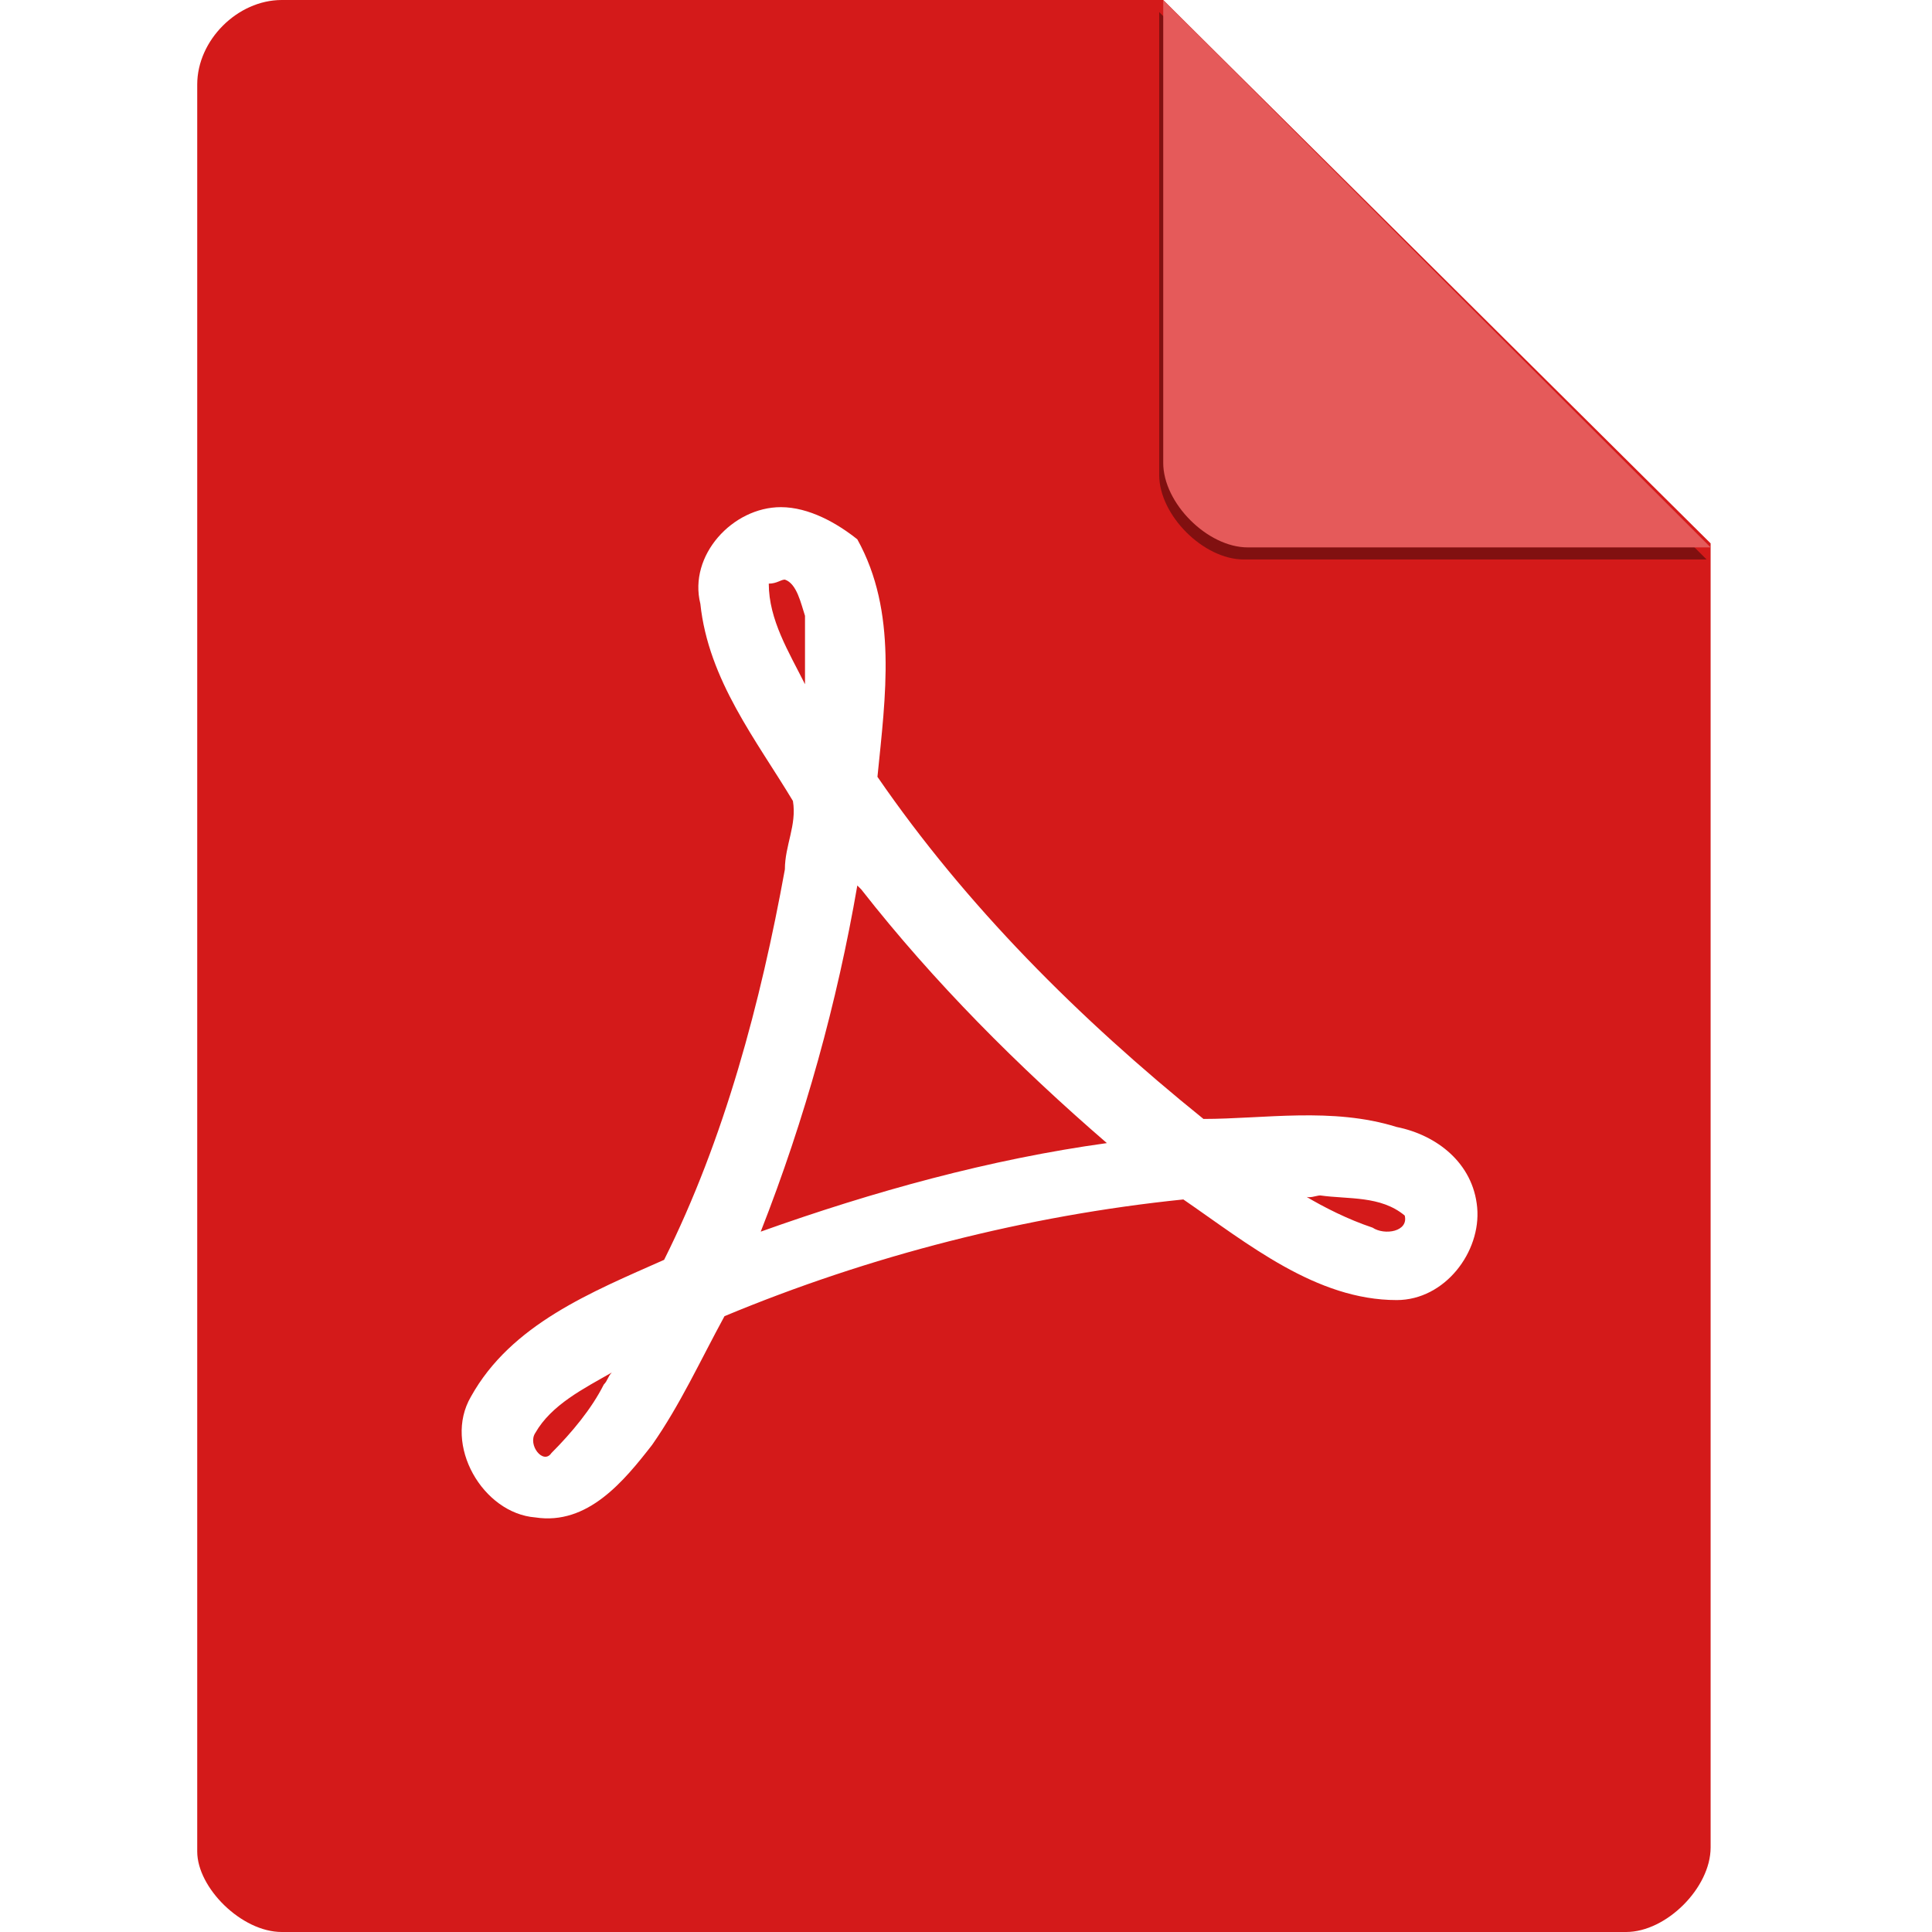 <?xml version="1.0" encoding="utf-8"?>
<!-- Generator: Adobe Illustrator 25.4.1, SVG Export Plug-In . SVG Version: 6.00 Build 0)  -->
<svg version="1.1"
	 id="svg2" inkscape:version="0.91+devel r" sodipodi:docname="application-pdf.svg" xmlns:cc="http://creativecommons.org/ns#" xmlns:dc="http://purl.org/dc/elements/1.1/" xmlns:inkscape="http://www.inkscape.org/namespaces/inkscape" xmlns:rdf="http://www.w3.org/1999/02/22-rdf-syntax-ns#" xmlns:sodipodi="http://sodipodi.sourceforge.net/DTD/sodipodi-0.dtd" xmlns:svg="http://www.w3.org/2000/svg"
	 xmlns="http://www.w3.org/2000/svg" xmlns:xlink="http://www.w3.org/1999/xlink" x="0px" y="0px" viewBox="0 0 48 48"
	 style="enable-background:new 0 0 48 48;" xml:space="preserve">
<style type="text/css">
	.st0{fill:#D41A1A;}
	.st1{clip-path:url(#SVGID_00000054981015669829549360000005003757434059593114_);filter:url(#filter4201);}
	.st2{opacity:0.392;}
	.st3{fill:#E55A5A;}
	.st4{fill:#FFFFFF;}
</style>
<filter  height="1.12" id="filter4201" inkscape:collect="always" style="color-interpolation-filters:sRGB" width="1.12" x="-0.06" y="-0.06">
	<feGaussianBlur  id="feGaussianBlur4203" inkscape:collect="always" stdDeviation="0.283"></feGaussianBlur>
</filter>
<sodipodi:namedview  bordercolor="#666666" borderopacity="1" gridtolerance="10" guidetolerance="10" id="namedview20" inkscape:current-layer="svg2" inkscape:cx="2.7786735" inkscape:cy="17.55297" inkscape:pageopacity="0" inkscape:pageshadow="2" inkscape:window-height="1026" inkscape:window-maximized="0" inkscape:window-width="959" inkscape:window-x="960" inkscape:window-y="27" inkscape:zoom="4.1313825" objecttolerance="10" pagecolor="#ffffff" showgrid="false">
	</sodipodi:namedview>
<path id="path4-6" inkscape:connector-curvature="0" class="st0" d="M7,0C5.9,0,4.9,1,4.9,2.1v43.9C4.9,46.9,6,48,7,48h33.4
	c1,0,2.1-1.1,2.1-2.1V13.5L28.9,0H7z"/>
<g>
	<defs>
		<path id="SVGID_1_" d="M28.1-0.9l15.7,15.7H30.5c-1.2,0-2.4-1.2-2.4-2.4C28.1,12.4,28.1-0.9,28.1-0.9z"/>
	</defs>
	<clipPath id="SVGID_00000040540695190908024040000016511443635290719382_">
		<use xlink:href="#SVGID_1_"  style="overflow:visible;"/>
	</clipPath>
	
		<g id="path8-3" inkscape:connector-curvature="0" style="clip-path:url(#SVGID_00000040540695190908024040000016511443635290719382_);filter:url(#filter4201);">
		<path class="st2" d="M28.8,0.3l13.6,13.6H30.9c-1,0-2.1-1.1-2.1-2.1C28.8,11.8,28.8,0.3,28.8,0.3z"/>
	</g>
</g>
<path id="path8" inkscape:connector-curvature="0" class="st3" d="M28.9,0l13.6,13.6H31c-1,0-2.1-1.1-2.1-2.1
	C28.9,11.5,28.9,0,28.9,0z"/>
<path id="path70" inkscape:connector-curvature="0" class="st4" d="M19.4,12.6c-1.2,0-2.3,1.2-2,2.4c0.2,1.9,1.4,3.4,2.3,4.9
	c0.1,0.6-0.2,1.1-0.2,1.7c-0.6,3.3-1.5,6.7-3,9.7c-1.8,0.8-3.8,1.6-4.8,3.4c-0.7,1.2,0.3,2.9,1.6,3c1.3,0.2,2.2-0.9,2.9-1.8
	c0.7-1,1.2-2.1,1.8-3.2c3.6-1.5,7.5-2.5,11.4-2.9c1.6,1.1,3.3,2.5,5.3,2.5c1.2,0,2.1-1.2,2-2.3c-0.1-1.1-1-1.8-2-2
	c-1.6-0.5-3.3-0.2-4.8-0.2c-3.1-2.5-5.9-5.3-8.1-8.5c0.2-2,0.5-4.1-0.5-5.9C20.8,13,20.1,12.6,19.4,12.6 M19.5,14.4
	c0.3,0.1,0.4,0.6,0.5,0.9C20,15.8,20,16.4,20,17c-0.4-0.8-0.9-1.6-0.9-2.5C19.3,14.5,19.4,14.4,19.5,14.4 M21.4,22.1
	c1.8,2.3,3.9,4.4,6.1,6.3c-2.9,0.4-5.8,1.2-8.6,2.2c1.1-2.8,1.9-5.7,2.4-8.6C21.3,22,21.3,22,21.4,22.1 M32.8,29.7
	c0.7,0.1,1.5,0,2.1,0.5c0.1,0.4-0.5,0.5-0.8,0.3c-0.6-0.2-1.2-0.5-1.7-0.8C32.5,29.8,32.7,29.7,32.8,29.7 M15,34.4
	c-0.3,0.6-0.8,1.2-1.3,1.7c-0.2,0.3-0.6-0.2-0.4-0.5c0.4-0.7,1.2-1.1,1.9-1.5C15.1,34.2,15.1,34.3,15,34.4"/>
</svg>
